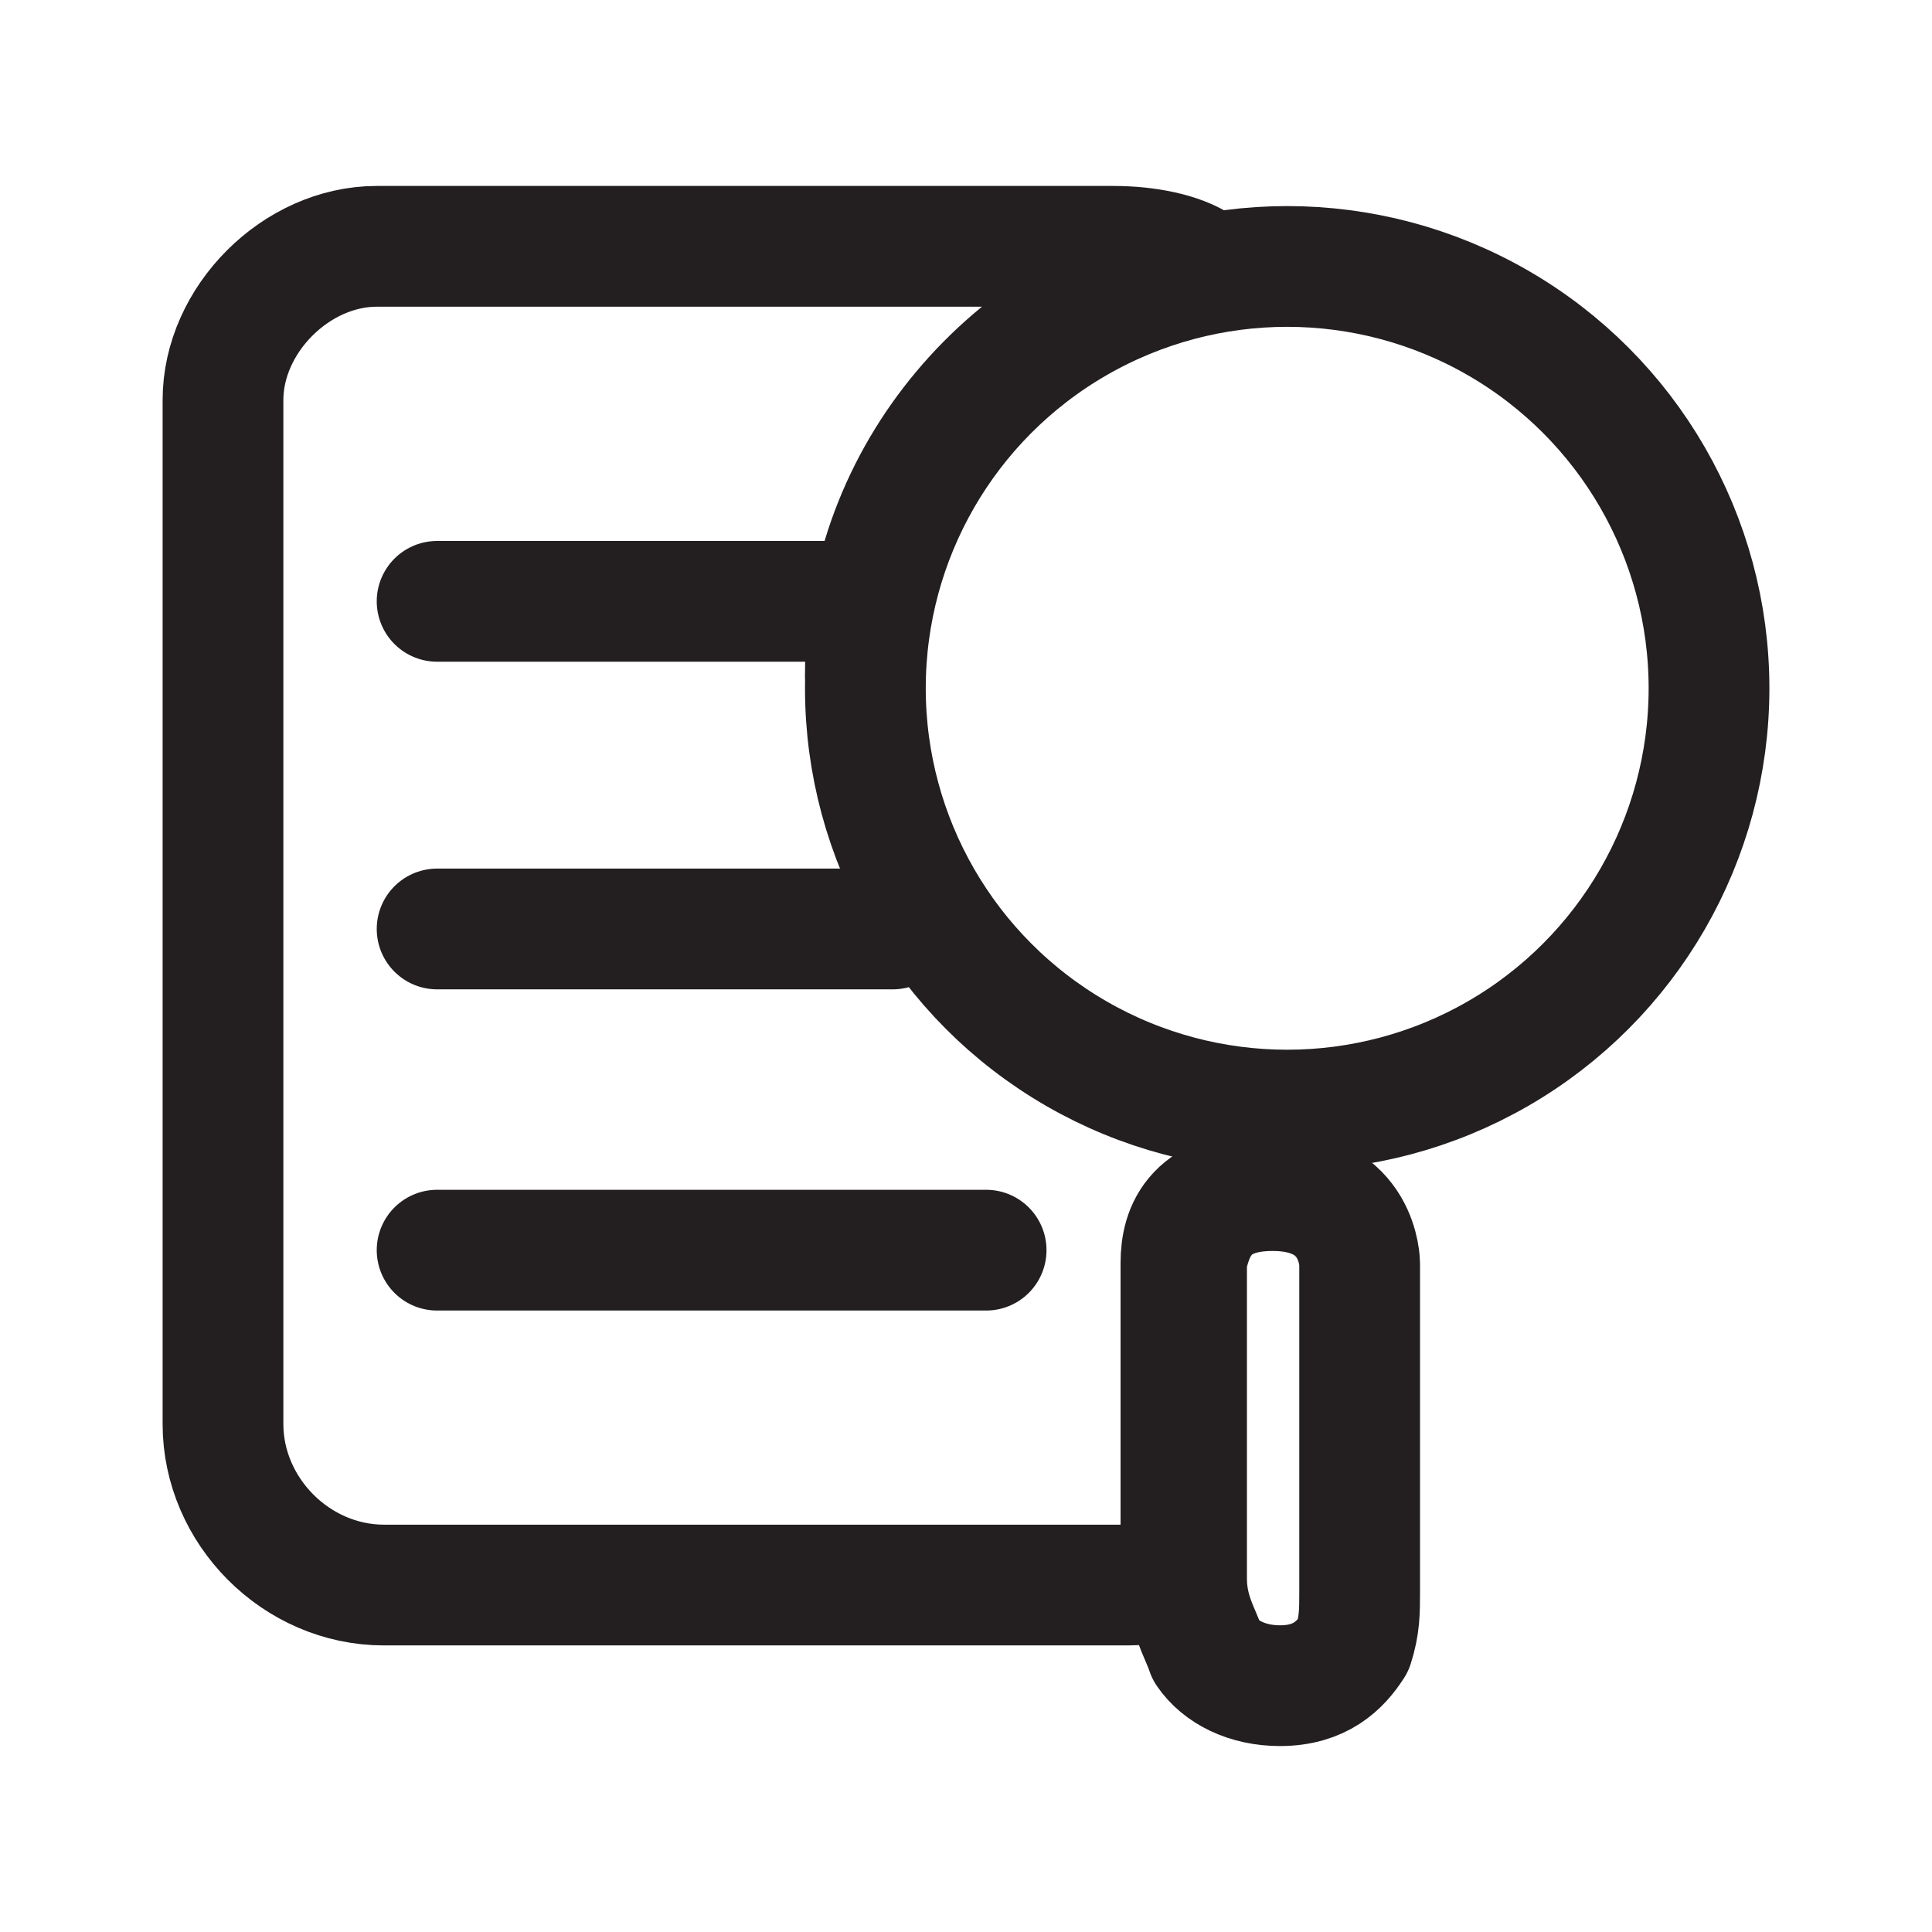 <svg id="Layer_1" data-name="Layer 1" xmlns="http://www.w3.org/2000/svg" viewBox="0 0 24 24">
  <defs>
    <style>
      .cls-1 {
        fill: none;
        stroke: #231f20;
        stroke-linecap: round;
        stroke-linejoin: round;
        stroke-width: 1.5px;
      }
    </style>
  </defs>
  <path class="cls-1" d="m14.74,15.7v3.91c0,.42.17.67.25.91.17.25.5.42.91.42.5,0,.75-.25.91-.5.08-.25.08-.42.08-.67v-4.07s0-.91-1.08-.91c-.83,0-1,.5-1.08.91h0Z"/>
  <circle class="cls-1" cx="15.99" cy="8.55" r="5.24"/>
  <line class="cls-1" x1="5.43" y1="15.53" x2="12.25" y2="15.53"/>
  <line class="cls-1" x1="5.43" y1="7.47" x2="10.5" y2="7.47"/>
  <path class="cls-1" d="m10.75,8.38c0-2.49,1.83-4.57,4.16-5.07-.25-.17-.67-.25-1.08-.25H4.68c-1,0-1.91.91-1.91,1.91v12.72c0,1.08.91,2,2,2h9.15c.25,0,.5,0,.75-.17v-3.83h0c0-.42.17-.91,1.16-.91"/>
  <line class="cls-1" x1="5.43" y1="11.54" x2="11.09" y2="11.54"/>
</svg>